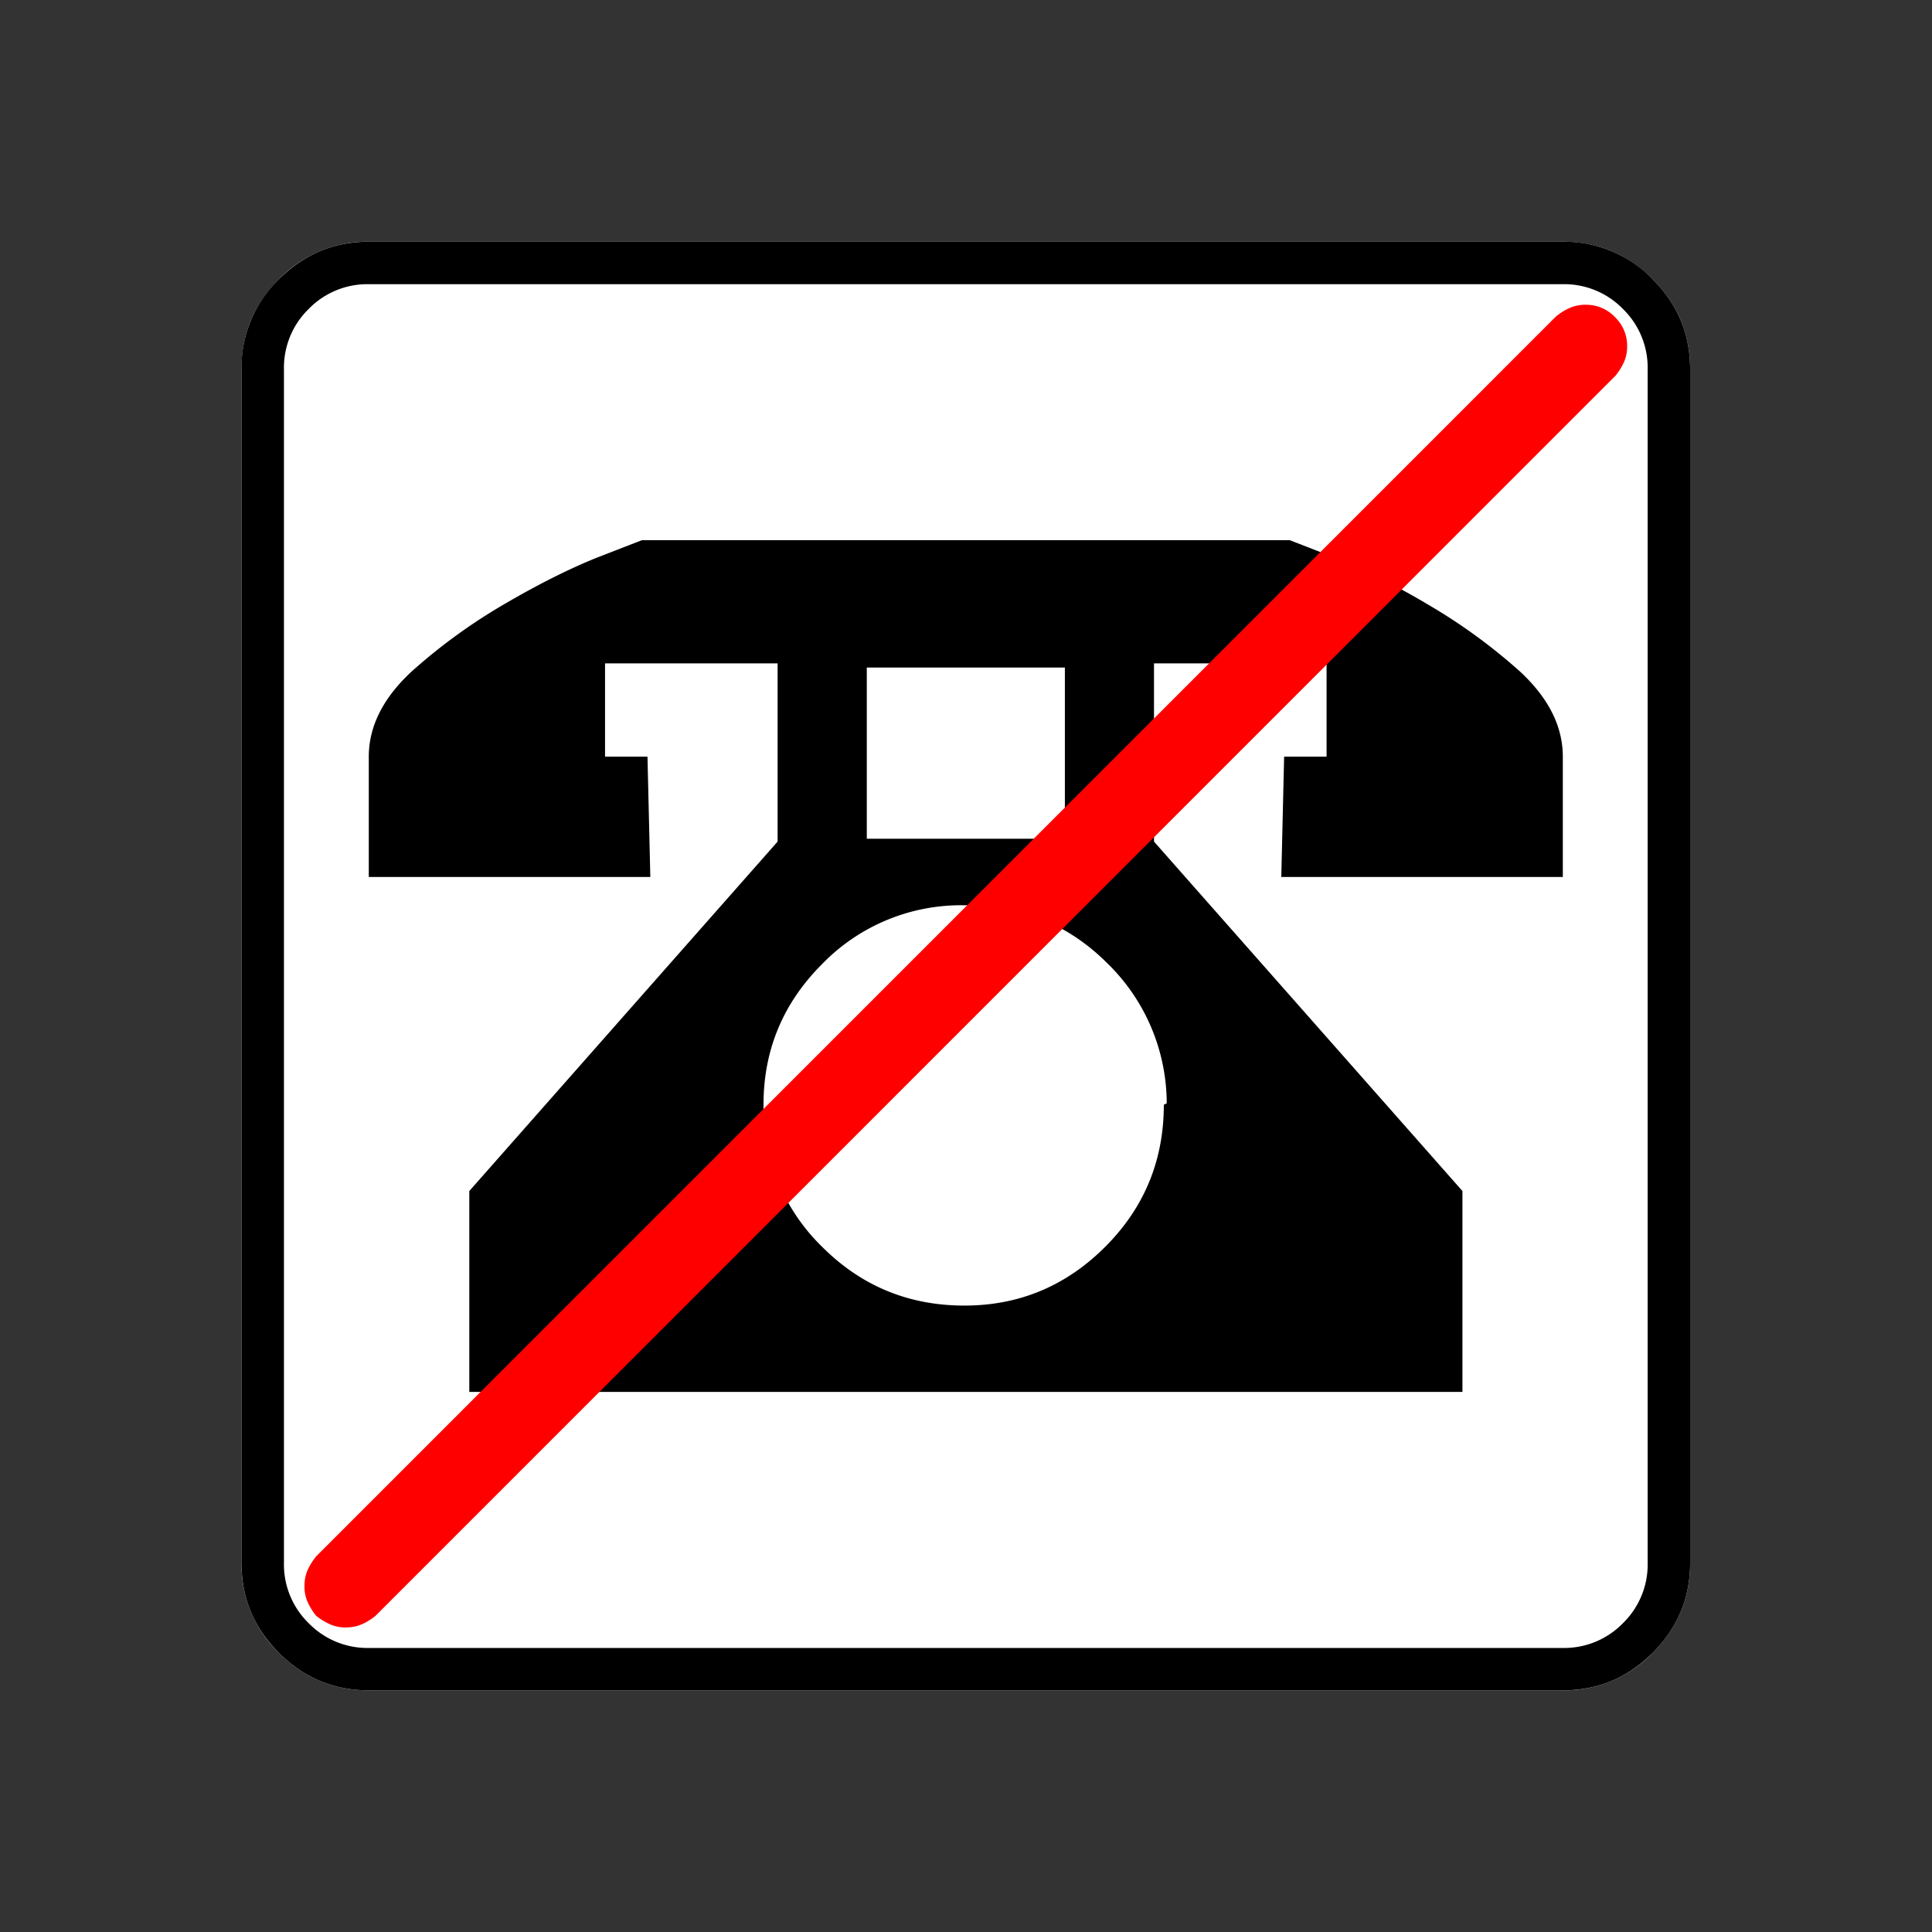 <svg xmlns="http://www.w3.org/2000/svg" width="20" height="20" version="1.2">
    <rect width="100%" height="100%" fill="#333333" stroke="none"/>
    <g font-weight="400" style="fill:none;fill-rule:evenodd;stroke:#000;stroke-width:1;stroke-linecap:square;stroke-linejoin:bevel">
        <g style="font-style:normal;font-weight:400;font-size:17.008px;font-family:icomoon;fill:#fff;fill-opacity:1;stroke:none">
            <path d="M2.021-18.688h18.957c.555 0 1.03.199 1.427.596.397.396.595.872.595 1.426V2.291c0 .554-.198 1.03-.595 1.426a1.946 1.946 0 0 1-1.427.595H2.021c-.554 0-1.029-.198-1.426-.595A1.946 1.946 0 0 1 0 2.291v-18.957c0-.554.198-1.03.595-1.426a1.946 1.946 0 0 1 1.426-.596" font-size="17.008" style="vector-effect:none;fill-rule:nonzero" transform="matrix(.652 0 0 .652 2.5 14.687)"/>
        </g>
        <g style="font-style:normal;font-weight:400;font-size:17.008px;font-family:icomoon;fill:#000;fill-opacity:1;stroke:none">
            <path d="M20.979-18.014a1.3 1.3 0 0 1 .954.393 1.3 1.3 0 0 1 .393.955V2.291a1.3 1.3 0 0 1-.393.955 1.3 1.3 0 0 1-.955.393H2.021a1.3 1.3 0 0 1-.954-.393 1.3 1.3 0 0 1-.393-.955v-18.957a1.3 1.3 0 0 1 .393-.955 1.3 1.3 0 0 1 .954-.393h18.957m0-.674H2.021c-.554 0-1.029.199-1.426.596A1.946 1.946 0 0 0 0-16.666V2.291c0 .554.198 1.03.595 1.426.397.397.872.595 1.426.595h18.957c.555 0 1.03-.198 1.427-.595.397-.397.595-.872.595-1.426v-18.957c0-.554-.198-1.03-.595-1.426a1.946 1.946 0 0 0-1.426-.596m-4.425 8.176-.045 1.91h4.47v-1.91c0-.479-.225-.928-.674-1.347a8.95 8.95 0 0 0-1.483-1.078 11.357 11.357 0 0 0-1.482-.742l-.696-.27H6.356l-.696.27c-.45.18-.943.427-1.482.742a8.95 8.95 0 0 0-1.483 1.078c-.449.419-.674.868-.674 1.347v1.91h4.47l-.045-1.91h-.674v-1.482h2.74v2.83L3.617-3.616v3.19h15.768v-3.19l-4.897-5.548v-2.83h2.74v1.482h-.673m-6.626-1.415h3.144v2.718H9.928v-2.718m4.716 6.94c0 .884-.31 1.637-.932 2.258-.621.621-1.366.932-2.234.932-.884 0-1.636-.31-2.258-.932a3.075 3.075 0 0 1-.932-2.257c0-.869.31-1.614.932-2.235a3.074 3.074 0 0 1 2.258-.932h.022c.884 0 1.632.307 2.246.92a3.11 3.11 0 0 1 .944 2.224l-.045.023" font-size="17.008" style="vector-effect:none;fill-rule:nonzero" transform="matrix(.652 0 0 .652 2.5 14.687)"/>
        </g>
        <g style="font-style:normal;font-weight:400;font-size:15.874px;font-family:icomoon;fill:red;fill-opacity:1;stroke:none">
            <path d="M.656 3.938A.613.613 0 0 1 .4 3.885a1.02 1.02 0 0 1-.215-.133 1.02 1.02 0 0 1-.134-.215A.613.613 0 0 1 0 3.28c0-.095.017-.18.051-.256a1.02 1.02 0 0 1 .134-.215l19.687-19.688c.068-.055.14-.1.215-.133a.613.613 0 0 1 .257-.051.63.63 0 0 1 .461.194.63.63 0 0 1 .195.462.613.613 0 0 1-.051.256 1.014 1.014 0 0 1-.134.215L1.128 3.753c-.068.055-.14.1-.215.133a.613.613 0 0 1-.257.051" font-size="15.874" style="vector-effect:none;fill-rule:nonzero" transform="matrix(.652 0 0 .652 3.152 14.28)"/>
        </g>
    </g>
</svg>
